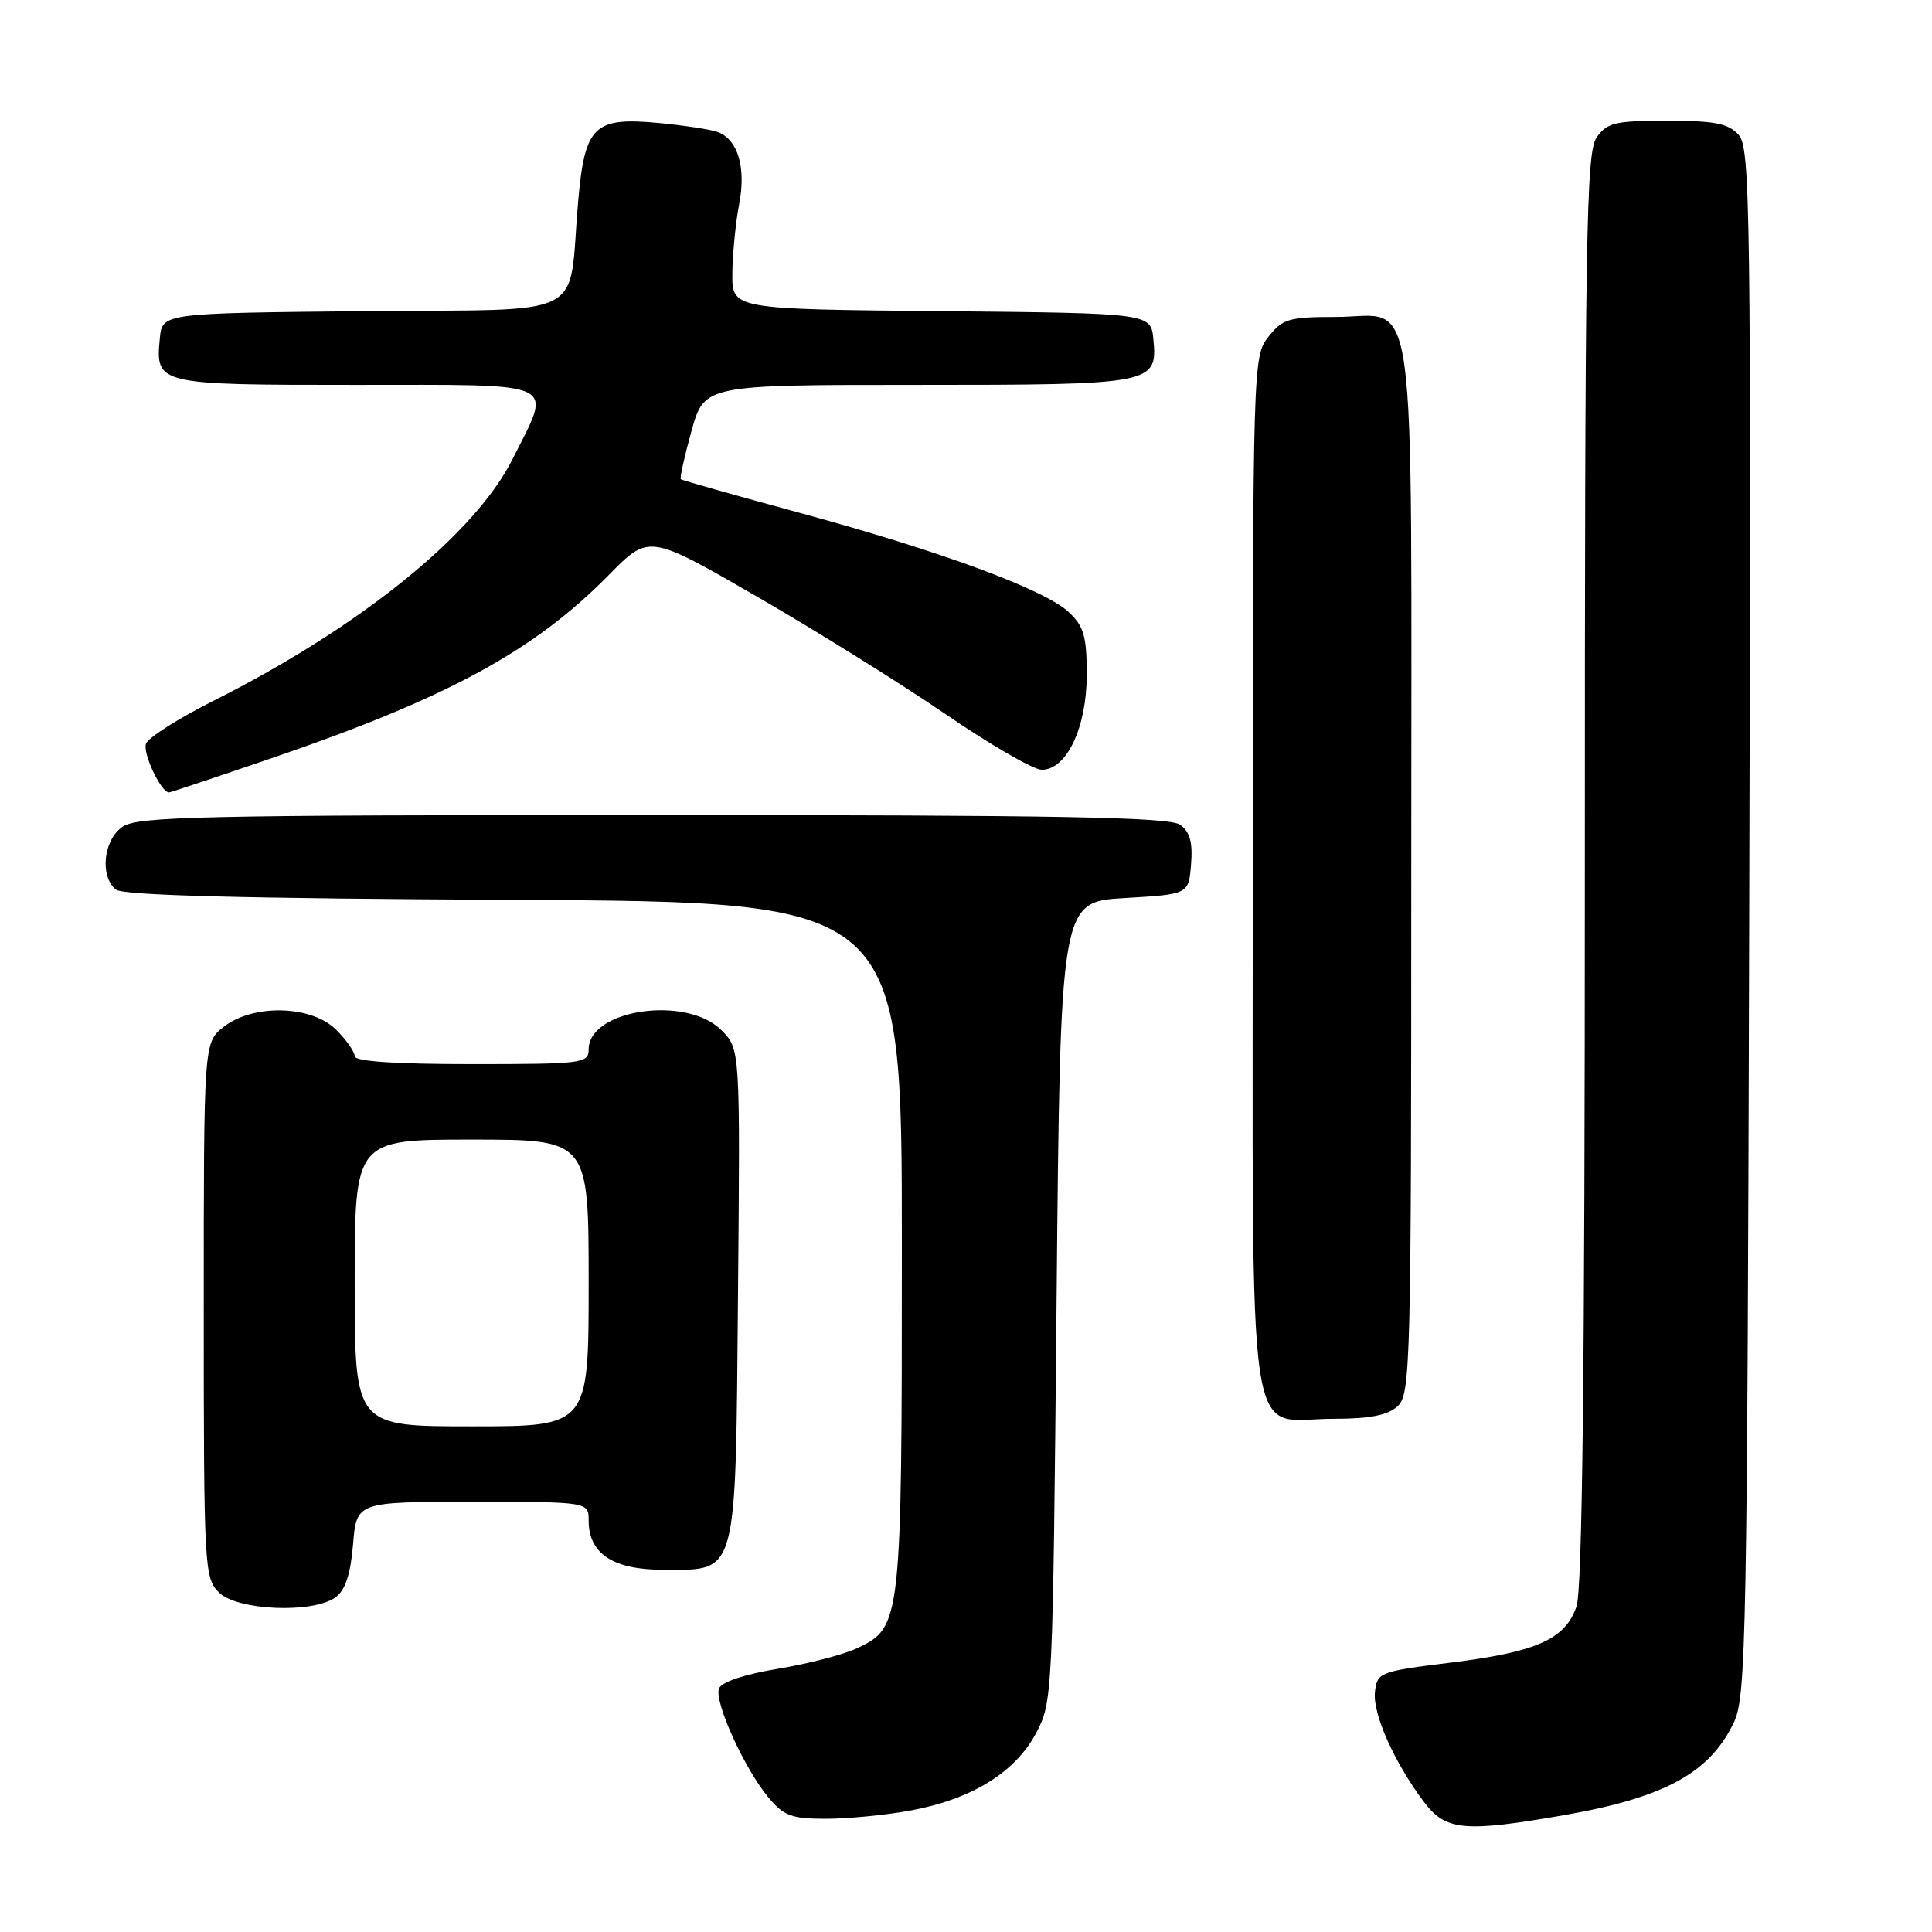 <?xml version="1.0" encoding="UTF-8" standalone="no"?>
<!DOCTYPE svg PUBLIC "-//W3C//DTD SVG 1.1//EN" "http://www.w3.org/Graphics/SVG/1.1/DTD/svg11.dtd" >
<svg xmlns="http://www.w3.org/2000/svg" xmlns:xlink="http://www.w3.org/1999/xlink" version="1.1" viewBox="0 0 256 256">
 <g >
 <path fill="currentColor"
d=" M 207.18 240.53 C 220.61 238.19 226.59 234.91 229.78 228.16 C 231.37 224.78 231.52 216.63 231.78 122.11 C 232.03 27.33 231.93 19.58 230.37 17.86 C 229.01 16.35 227.22 16.00 220.90 16.00 C 213.99 16.00 212.94 16.25 211.56 18.22 C 210.17 20.20 210.00 31.05 210.00 115.07 C 210.00 181.75 209.67 210.64 208.89 212.88 C 207.38 217.23 203.63 218.89 192.19 220.31 C 182.79 221.48 182.49 221.59 182.19 224.18 C 181.86 227.05 184.72 233.49 188.67 238.75 C 191.54 242.59 194.01 242.82 207.18 240.53 Z  M 120.57 239.92 C 128.66 238.45 134.48 234.89 137.25 229.71 C 139.48 225.53 139.50 225.07 140.00 172.50 C 140.50 119.50 140.50 119.50 149.00 119.00 C 157.50 118.50 157.50 118.50 157.82 114.54 C 158.06 111.65 157.67 110.23 156.38 109.29 C 154.98 108.27 140.54 108.00 86.53 108.00 C 26.53 108.00 18.18 108.18 16.22 109.56 C 13.70 111.32 13.20 116.09 15.34 117.87 C 16.28 118.65 32.15 119.06 68.09 119.24 C 119.50 119.50 119.50 119.50 119.50 165.00 C 119.50 215.08 119.44 215.61 113.59 218.39 C 111.82 219.23 107.09 220.46 103.09 221.12 C 98.64 221.86 95.60 222.87 95.27 223.74 C 94.60 225.47 98.66 234.40 101.84 238.20 C 103.85 240.61 104.91 241.00 109.41 241.00 C 112.28 241.00 117.30 240.52 120.57 239.92 Z  M 44.46 211.65 C 45.76 210.71 46.45 208.60 46.78 204.65 C 47.25 199.00 47.25 199.00 62.62 199.00 C 78.00 199.00 78.00 199.00 78.00 201.50 C 78.00 205.86 81.24 208.00 87.85 208.00 C 97.83 208.00 97.45 209.38 97.79 171.39 C 98.08 138.99 98.08 138.99 95.58 136.49 C 90.95 131.86 78.00 133.74 78.00 139.06 C 78.00 140.90 77.18 141.00 62.50 141.00 C 52.38 141.00 47.00 140.64 47.00 139.95 C 47.00 139.38 45.90 137.80 44.55 136.45 C 41.28 133.19 33.55 132.99 29.63 136.07 C 27.00 138.15 27.00 138.15 27.00 173.57 C 27.00 207.67 27.08 209.08 29.00 211.00 C 31.41 213.41 41.48 213.83 44.46 211.65 Z  M 185.17 186.35 C 186.91 184.77 187.00 181.25 187.00 115.17 C 187.00 34.94 187.97 42.00 176.92 42.00 C 170.79 42.00 169.95 42.25 168.07 44.63 C 166.02 47.24 166.00 47.99 166.00 115.63 C 166.00 195.03 164.96 188.00 176.67 188.00 C 181.48 188.00 183.85 187.54 185.17 186.35 Z  M 36.09 100.43 C 59.33 92.47 70.79 86.24 80.71 76.15 C 85.99 70.79 85.99 70.79 100.25 79.02 C 108.09 83.54 119.35 90.57 125.28 94.62 C 131.20 98.68 136.95 102.00 138.04 102.00 C 141.34 102.00 143.99 96.40 144.00 89.42 C 144.00 84.31 143.62 82.99 141.62 81.11 C 138.42 78.11 124.63 73.02 105.88 67.93 C 97.42 65.63 90.37 63.64 90.21 63.50 C 90.05 63.36 90.69 60.50 91.62 57.13 C 93.33 51.00 93.33 51.00 121.47 51.00 C 152.87 51.00 153.39 50.90 152.83 44.96 C 152.50 41.50 152.50 41.50 124.75 41.23 C 97.00 40.97 97.00 40.97 97.04 36.23 C 97.07 33.63 97.47 29.51 97.94 27.07 C 98.88 22.22 97.79 18.52 95.13 17.50 C 94.25 17.16 90.70 16.62 87.25 16.29 C 78.67 15.49 77.48 16.67 76.60 26.78 C 75.23 42.60 78.52 40.93 48.14 41.23 C 21.50 41.50 21.50 41.50 21.18 44.82 C 20.59 50.96 20.76 51.00 47.12 51.00 C 74.61 51.00 73.18 50.33 67.95 60.77 C 62.96 70.78 47.71 83.10 28.21 92.90 C 23.64 95.19 19.66 97.73 19.35 98.54 C 18.87 99.79 21.33 105.00 22.40 105.00 C 22.59 105.00 28.75 102.94 36.09 100.43 Z  M 47.00 170.00 C 47.00 151.00 47.00 151.00 62.50 151.00 C 78.00 151.00 78.00 151.00 78.00 170.00 C 78.00 189.00 78.00 189.00 62.50 189.00 C 47.00 189.00 47.00 189.00 47.00 170.00 Z "/>
</g>
</svg>